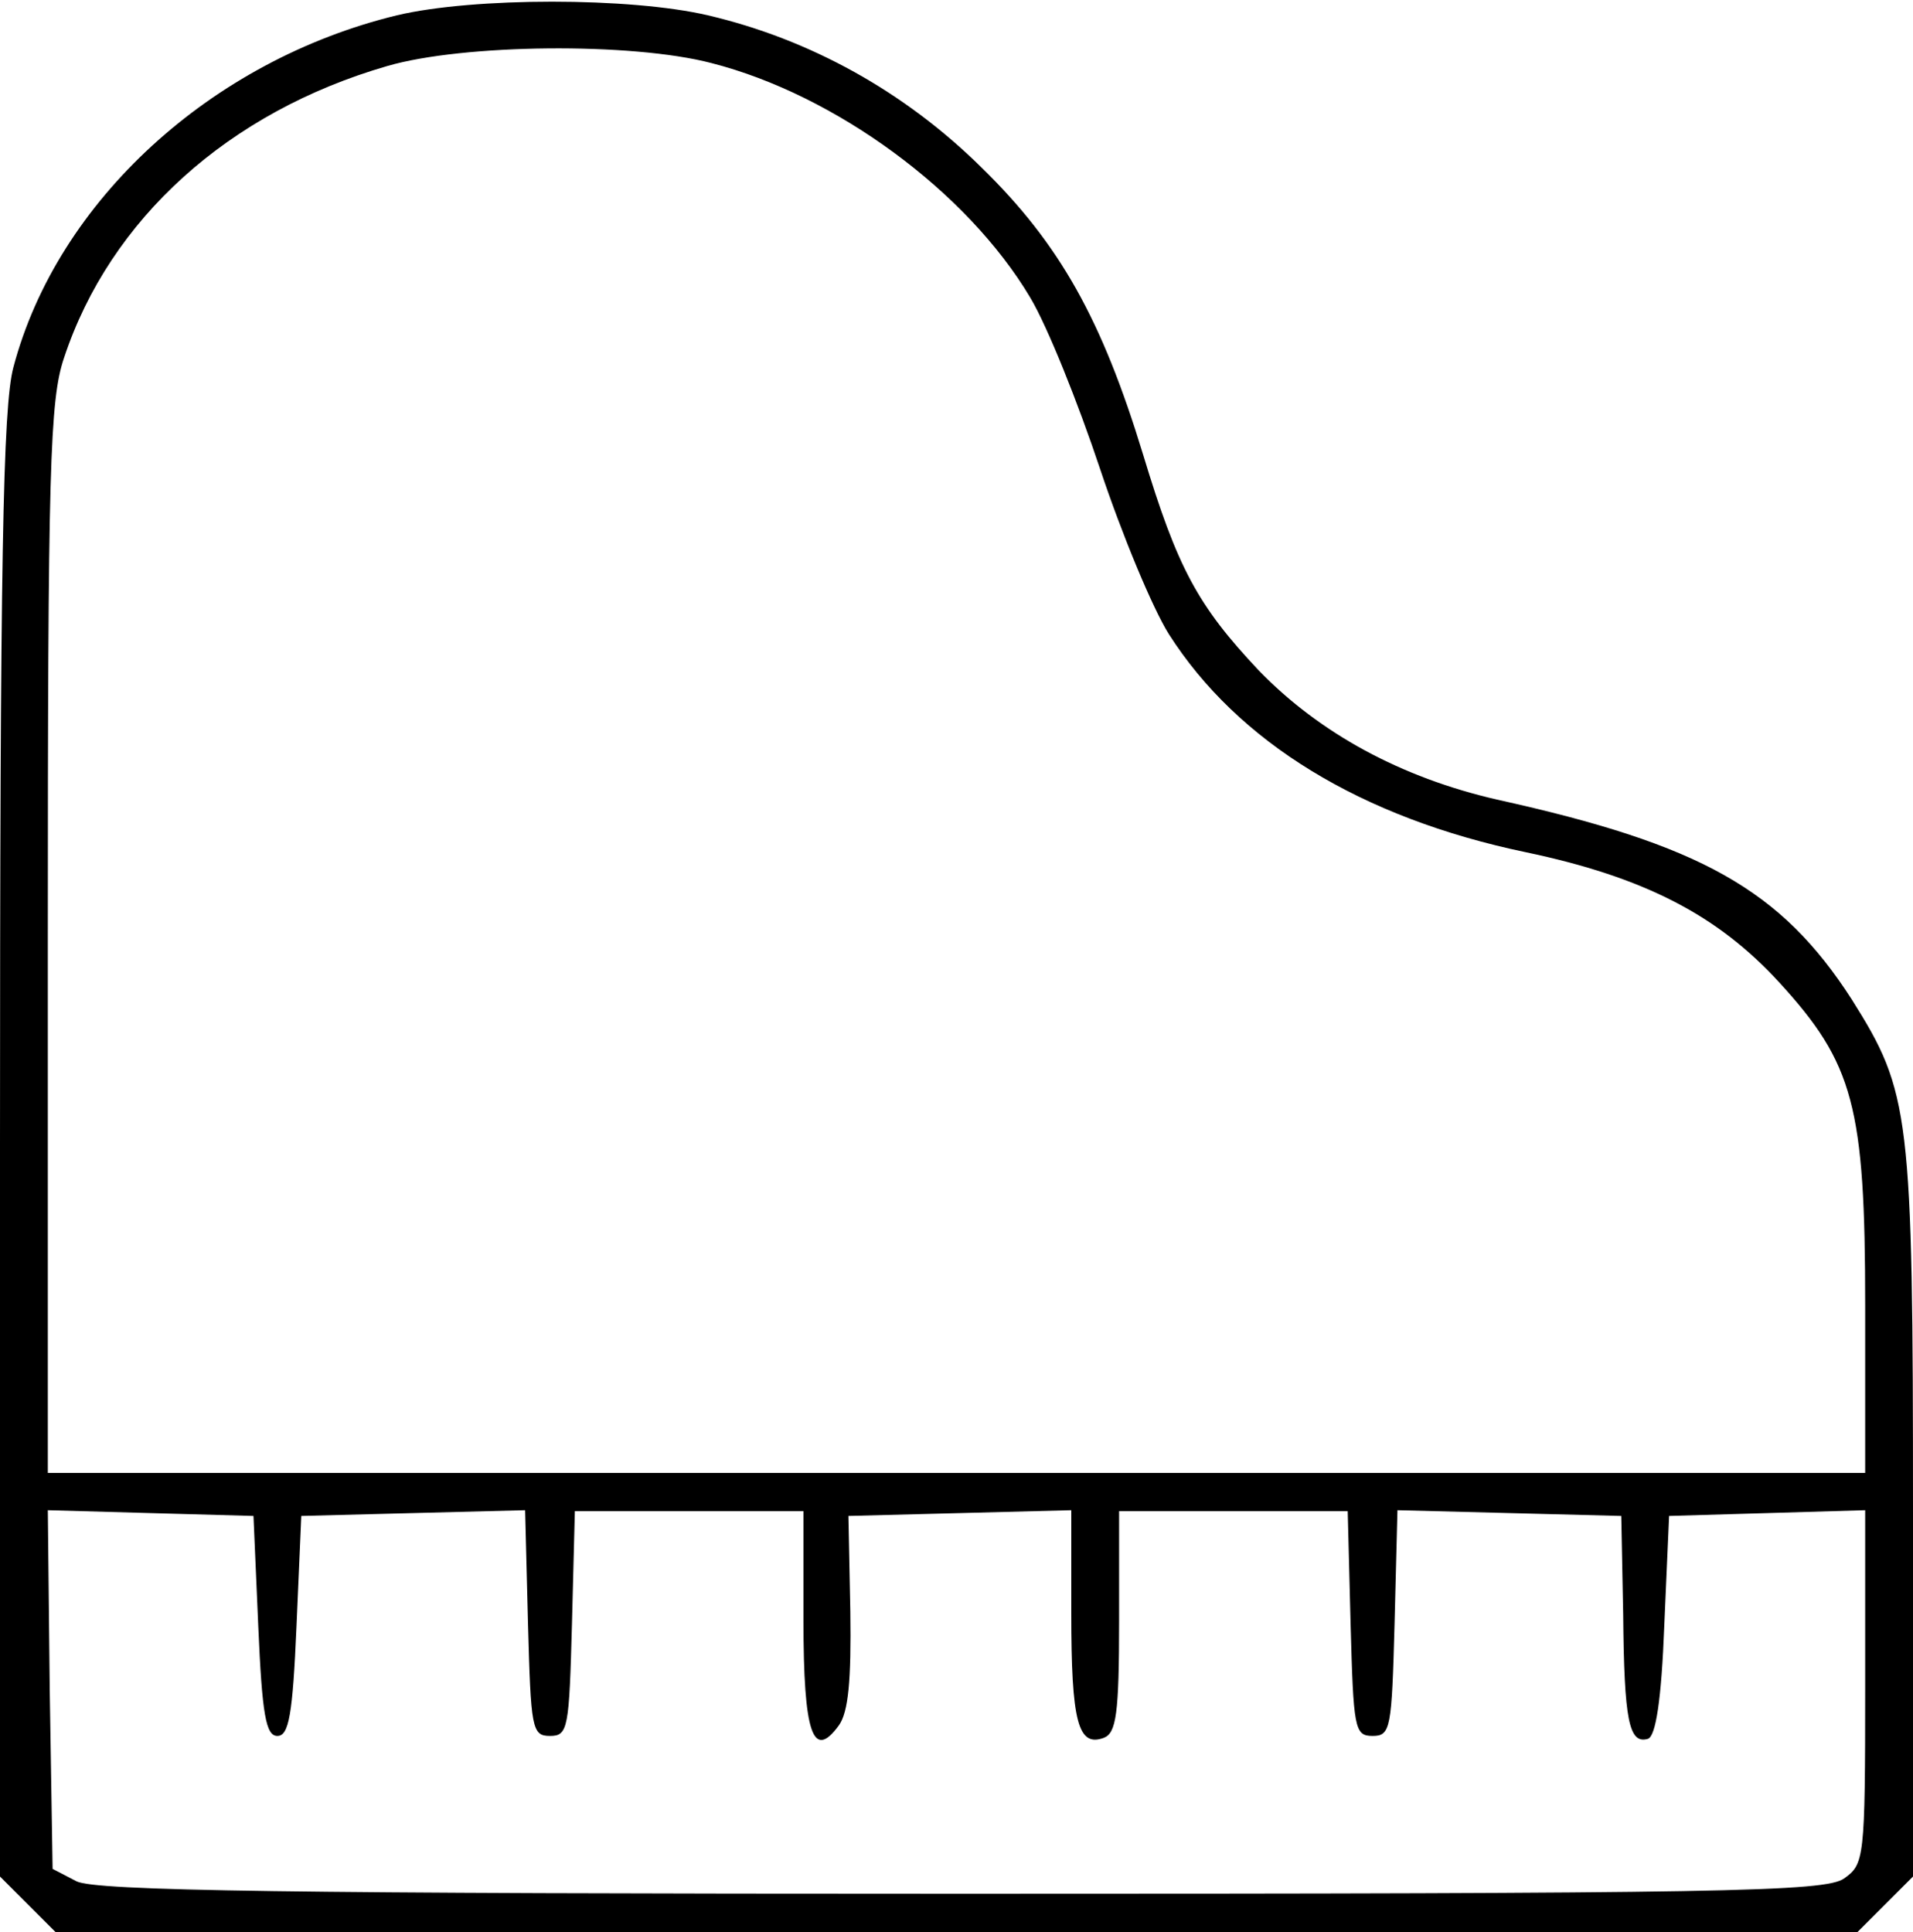 <?xml version="1.0" standalone="no"?>
<!DOCTYPE svg PUBLIC "-//W3C//DTD SVG 20010904//EN"
 "http://www.w3.org/TR/2001/REC-SVG-20010904/DTD/svg10.dtd">
<svg version="1.0" xmlns="http://www.w3.org/2000/svg"
 width="200pt" height="202pt" viewBox="0 0 200 202"
 preserveAspectRatio="xMidYMid meet">
<g transform="translate(0,202) scale(0.1,-0.1)"
fill="#000000" stroke="none">
<path d="M415 2004 c-194 -47 -355 -194 -401 -368 -11 -41 -14 -200 -14 -814
l0 -764 29 -29 29 -29 942 0 942 0 29 29 29 29 0 379 c0 420 -3 441 -64 538
-74 115 -158 162 -371 209 -100 23 -185 69 -249 135 -64 68 -85 107 -121 226
-43 141 -87 220 -169 300 -80 79 -179 134 -286 159 -81 19 -245 19 -325 0z
m329 -50 c129 -33 267 -134 333 -245 18 -30 50 -110 73 -179 23 -69 55 -146
72 -173 72 -113 201 -192 373 -228 124 -26 201 -66 265 -136 78 -85 90 -130
90 -338 l0 -175 -950 0 -950 0 0 558 c0 493 2 564 17 608 48 145 172 257 338
305 79 23 255 25 339 3z m-474 -1634 c4 -93 8 -115 20 -115 12 0 16 22 20 115
l5 115 117 3 117 3 3 -118 c3 -110 4 -118 23 -118 19 0 20 8 23 118 l3 117
119 0 120 0 0 -114 c0 -119 10 -147 37 -110 10 14 13 47 12 119 l-2 100 117 3
116 3 0 -108 c0 -113 7 -140 34 -130 13 5 16 25 16 122 l0 115 120 0 119 0 3
-117 c3 -110 4 -118 23 -118 19 0 20 8 23 118 l3 118 117 -3 117 -3 2 -103 c1
-111 6 -136 26 -130 8 3 14 40 17 119 l5 114 103 3 102 3 0 -185 c0 -180 -1
-185 -22 -200 -20 -14 -124 -16 -923 -16 -705 0 -905 3 -925 13 l-25 13 -3
187 -2 188 107 -3 108 -3 5 -115z"/>
</g>
</svg>
